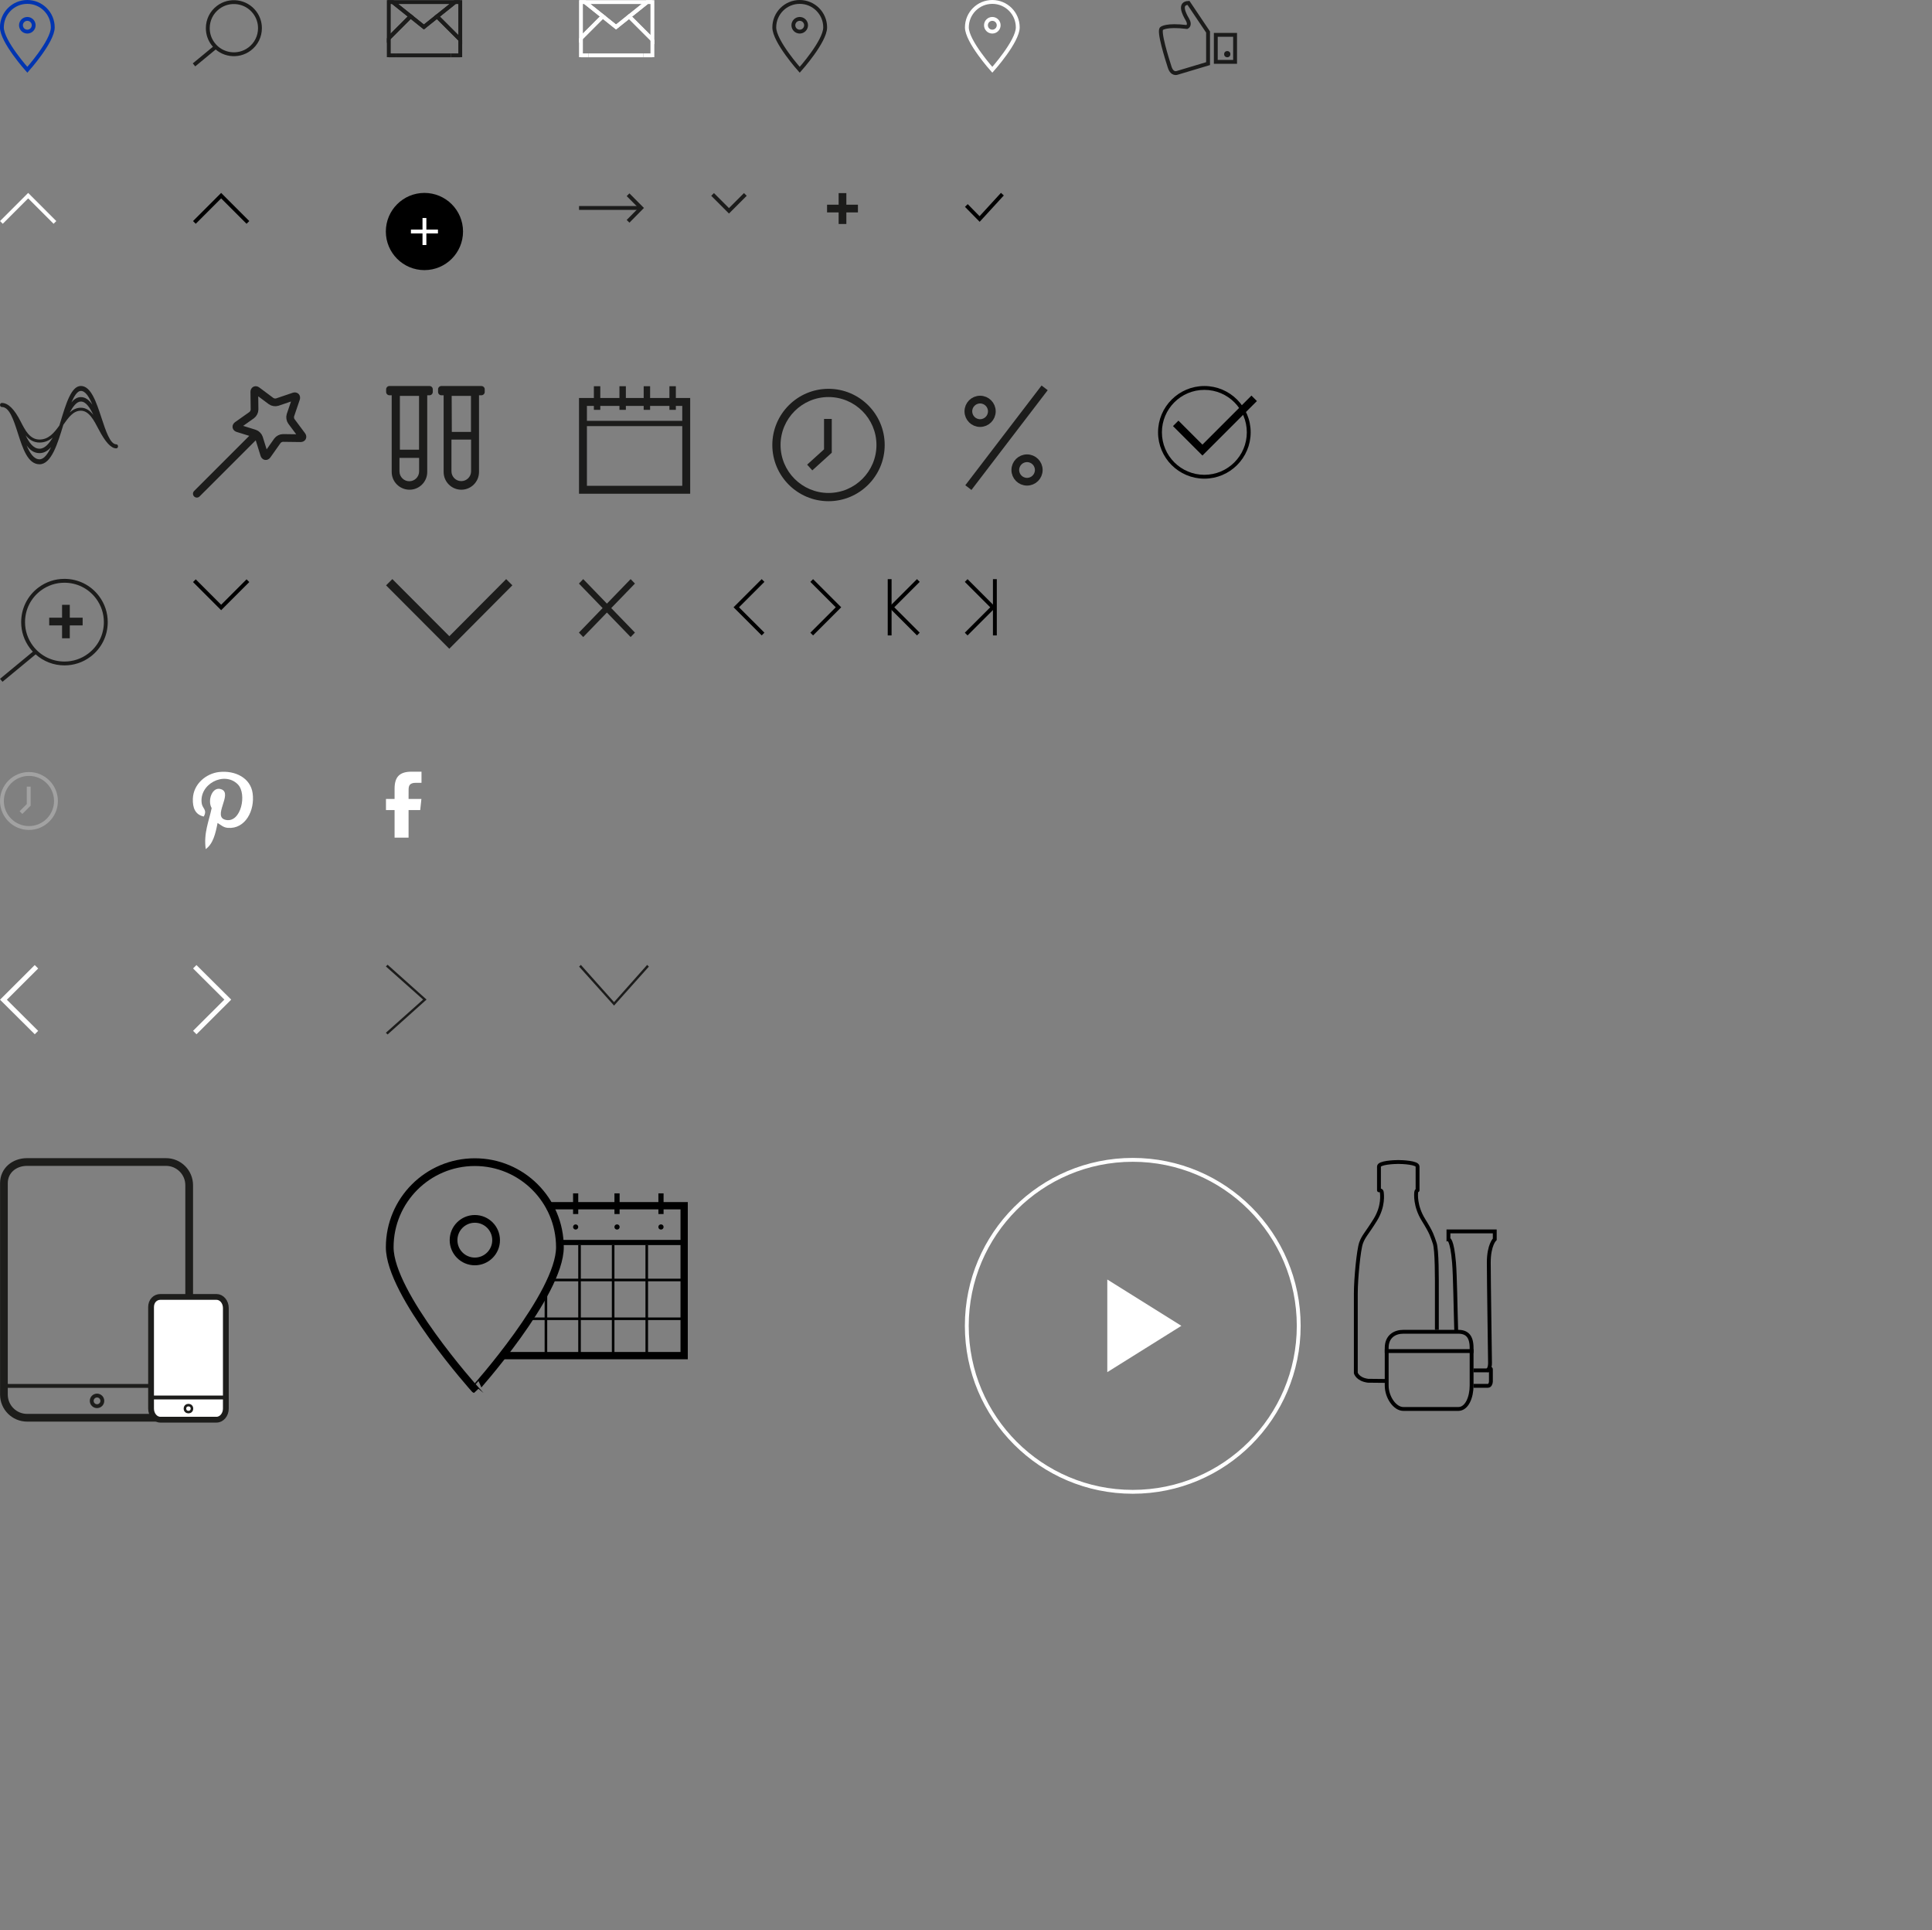 <?xml version="1.0" encoding="UTF-8"?>
<!-- Generator: Adobe Illustrator 16.0.0, SVG Export Plug-In . SVG Version: 6.00 Build 0)  -->
<!DOCTYPE svg PUBLIC "-//W3C//DTD SVG 1.1//EN" "http://www.w3.org/Graphics/SVG/1.1/DTD/svg11.dtd">
<svg version="1.1" id="Calque_1" xmlns="http://www.w3.org/2000/svg" xmlns:xlink="http://www.w3.org/1999/xlink" x="0px" y="0px" width="500.575px" height="500px" viewBox="0 0 500.575 500" enable-background="new 0 0 500.575 500" xml:space="preserve">
<rect x="0" y="0" width="500.575" height="500" fill="#808080" stroke="none"/>
<g>
	<g>
		<path fill="none" stroke="#0235B0" stroke-miterlimit="10" d="M13.673,7.093c0-3.641-2.951-6.593-6.592-6.593    c-3.641,0-6.592,2.952-6.592,6.593s6.592,10.986,6.592,10.986S13.673,10.733,13.673,7.093z M5.432,6.543    c0-0.91,0.738-1.647,1.648-1.647c0.911,0,1.649,0.737,1.649,1.647S7.991,8.19,7.081,8.191C6.17,8.192,5.432,7.453,5.432,6.543z"/>
	</g>
</g>
<g>
	<g>
		<path fill="none" stroke="#FFFFFF" stroke-miterlimit="10" d="M263.698,7.093c0-3.641-2.951-6.593-6.592-6.593    s-6.591,2.952-6.591,6.593s6.591,10.986,6.591,10.986S263.698,10.733,263.698,7.093z M255.458,6.543    c0-0.91,0.737-1.647,1.647-1.647c0.911,0,1.649,0.737,1.649,1.647s-0.738,1.647-1.649,1.648    C256.195,8.192,255.458,7.453,255.458,6.543z"/>
	</g>
</g>
<g>
	<g>
		<path fill="none" stroke="#1C1C1B" stroke-miterlimit="10" d="M213.798,7.093c0-3.641-2.951-6.593-6.592-6.593    c-3.641,0-6.592,2.952-6.592,6.593s6.592,10.986,6.592,10.986S213.798,10.733,213.798,7.093z M205.557,6.543    c0-0.91,0.738-1.647,1.648-1.647c0.911,0,1.649,0.737,1.649,1.647s-0.738,1.647-1.649,1.648    C206.295,8.192,205.557,7.453,205.557,6.543z"/>
	</g>
</g>
<g>
	<g id="_x32__varka">
		<path fill="none" stroke="#1C1C1B" stroke-miterlimit="10" d="M56.53,1.902c2.975-2.242,7.221-1.646,9.464,1.33    c0.89,1.183,1.361,2.587,1.361,4.062c0,2.146-0.981,4.114-2.691,5.403c-2.977,2.242-7.223,1.646-9.465-1.33    c-0.891-1.182-1.36-2.586-1.36-4.062C53.838,5.162,54.818,3.193,56.53,1.902z"/>
	</g>
	<line fill="none" stroke="#1C1C1B" stroke-miterlimit="10" x1="55.967" y1="12.1" x2="50.266" y2="16.808"/>
</g>
<g>
	<line fill="none" stroke="#1C1C1B" stroke-miterlimit="10" x1="150.027" y1="53.873" x2="166.14" y2="53.873"/>
	<polyline fill="none" stroke="#1C1C1B" stroke-miterlimit="10" points="162.728,50.448 166.14,53.873 162.728,57.331  "/>
</g>
<g>
	<line fill="none" stroke="#FFFFFF" stroke-miterlimit="10" x1="166.666" y1="14.339" x2="169.035" y2="14.339"/>
	<line fill="none" stroke="#FFFFFF" stroke-miterlimit="10" x1="150.522" y1="14.339" x2="152.499" y2="14.339"/>
	<polygon fill="none" stroke="#FFFFFF" stroke-miterlimit="10" points="169.035,10.282 169.035,0.546 167.672,0.546 163.017,4.267     "/>
	<polygon fill="none" stroke="#FFFFFF" stroke-miterlimit="10" points="151.554,0.546 150.522,0.546 150.522,9.89 156.173,4.237     "/>
	<polyline fill="none" stroke="#FFFFFF" stroke-miterlimit="10" points="163.017,4.267 167.672,0.546 151.554,0.546 156.173,4.237     "/>
	<line fill="none" stroke="#FFFFFF" stroke-miterlimit="10" x1="150.522" y1="9.89" x2="150.522" y2="14.812"/>
	<line fill="none" stroke="#FFFFFF" stroke-miterlimit="10" x1="169.035" y1="10.282" x2="169.035" y2="14.812"/>
	<line fill="none" stroke="#FFFFFF" stroke-miterlimit="10" x1="152.499" y1="14.339" x2="166.666" y2="14.339"/>
	<polyline fill="none" stroke="#FFFFFF" stroke-miterlimit="10" points="169.035,10.282 163.017,4.267 159.613,6.986 156.173,4.237    150.522,9.89  "/>
	<polyline fill="none" stroke="#FFFFFF" stroke-miterlimit="10" points="156.173,4.237 159.613,6.986 163.017,4.267  "/>
</g>
<g>
	<line fill="none" stroke="#1C1C1B" stroke-miterlimit="10" x1="116.877" y1="14.339" x2="119.247" y2="14.339"/>
	<line fill="none" stroke="#1C1C1B" stroke-miterlimit="10" x1="100.734" y1="14.339" x2="102.71" y2="14.339"/>
	<polygon fill="none" stroke="#1C1C1B" stroke-miterlimit="10" points="119.247,10.282 119.247,0.546 117.883,0.546 113.229,4.267     "/>
	<polygon fill="none" stroke="#1C1C1B" stroke-miterlimit="10" points="101.765,0.546 100.734,0.546 100.734,9.89 106.384,4.237     "/>
	<polyline fill="none" stroke="#1C1C1B" stroke-miterlimit="10" points="113.229,4.267 117.883,0.546 101.765,0.546 106.384,4.237     "/>
	<line fill="none" stroke="#1C1C1B" stroke-miterlimit="10" x1="100.734" y1="9.89" x2="100.734" y2="14.812"/>
	<line fill="none" stroke="#1C1C1B" stroke-miterlimit="10" x1="119.247" y1="10.282" x2="119.247" y2="14.812"/>
	<line fill="none" stroke="#1C1C1B" stroke-miterlimit="10" x1="102.71" y1="14.339" x2="116.877" y2="14.339"/>
	<polyline fill="none" stroke="#1C1C1B" stroke-miterlimit="10" points="119.247,10.282 113.229,4.267 109.824,6.986 106.384,4.237    100.734,9.89  "/>
	<polyline fill="none" stroke="#1C1C1B" stroke-miterlimit="10" points="106.384,4.237 109.824,6.986 113.229,4.267  "/>
</g>
<path fill="none" stroke="#1C1C1B" stroke-miterlimit="10" d="M193.117,50.371l-4.242,4.243l-4.243-4.243"/>
<path fill="none" stroke="#FFFFFF" stroke-miterlimit="10" d="M0.363,57.619l6.936-6.938l6.937,6.938"/>
<path fill="none" stroke="#000000" stroke-miterlimit="10" d="M50.363,57.619l6.936-6.938l6.937,6.938"/>
<path fill="none" stroke="#000000" stroke-miterlimit="10" d="M64.236,150.431l-6.936,6.938l-6.937-6.938"/>
<path fill="none" stroke="#000000" stroke-miterlimit="10" d="M197.705,164.253l-6.938-6.936l6.938-6.937"/>
<path fill="none" stroke="#000000" stroke-miterlimit="10" d="M210.313,150.382l6.938,6.936l-6.938,6.937"/>
<polygon fill="#1C1C1B" points="222.288,53.027 219.288,53.027 219.288,50.027 217.288,50.027 217.288,53.027 214.288,53.027   214.288,55.027 217.288,55.027 217.288,58.027 219.288,58.027 219.288,55.027 222.288,55.027 "/>
<path fill="#1C1C1B" d="M30.126,115.103c-1.576,0-2.721-3.479-3.831-6.855c-1.338-4.061-2.721-8.262-5.348-8.262  c-2.471,0-3.842,4.545-5.297,9.371l-0.26,0.857c-1.375,1.928-2.808,3.648-5.144,3.648c-2.507,0-3.717-2.369-4.89-4.664  c-1.647-3.242-3.248-4.816-4.895-4.816c-0.256,0-0.457,0.23-0.457,0.525c0,0.293,0.201,0.523,0.457,0.523  c1.984,0,3.041,3.289,4.161,6.775c1.271,3.965,2.586,8.066,5.624,8.066c3.069,0,4.714-5.43,6.163-10.234  c1.323-1.879,2.577-3.645,4.536-3.645c2.107,0,3.384,2.459,4.62,4.836c1.722,3.312,3.213,4.922,4.559,4.922  c0.256,0,0.457-0.232,0.457-0.525C30.583,115.331,30.382,115.103,30.126,115.103z M10.249,118.985c-1.483,0-2.52-1.611-3.367-3.621  c0.849,1.209,1.907,2.023,3.367,2.023c1.22,0,2.197-0.658,2.993-1.57C12.4,117.558,11.418,118.985,10.249,118.985z M10.249,116.237  c-1.639,0-2.727-1.617-3.619-3.484c0.893,1.111,2.012,1.887,3.619,1.887c1.423,0,2.526-0.553,3.428-1.309  C12.727,114.876,11.638,116.237,10.249,116.237z M18.507,104.237c0.724-1.646,1.525-2.967,2.44-2.967  c1.208,0,2.165,1.596,2.993,3.59c-0.809-1.195-1.765-1.99-2.993-1.99C19.979,102.87,19.183,103.423,18.507,104.237z M20.947,104.021  c1.339,0,2.361,1.611,3.244,3.475c-0.865-1.107-1.89-1.875-3.244-1.875c-1.147,0-2.072,0.494-2.868,1.211  C18.904,105.358,19.833,104.021,20.947,104.021z"/>
<g>
	<g>
		<path fill="none" stroke="#1C1C1B" stroke-width="2" stroke-linecap="round" stroke-linejoin="round" stroke-miterlimit="10" d="    M76.14,102.702c0.472-0.16,0.727,0.094,0.566,0.566l-1.46,4.305c-0.16,0.471-0.047,1.184,0.251,1.582l2.718,3.643    c0.298,0.4,0.135,0.721-0.363,0.715l-4.545-0.059c-0.498-0.006-1.141,0.322-1.429,0.73l-2.624,3.711    c-0.288,0.406-0.645,0.35-0.792-0.125l-1.35-4.34c-0.147-0.477-0.657-0.986-1.134-1.135l-4.34-1.35    c-0.476-0.146-0.531-0.504-0.125-0.791l3.711-2.625c0.406-0.289,0.734-0.932,0.728-1.43l-0.058-4.543    c-0.007-0.498,0.314-0.662,0.714-0.363l3.644,2.717c0.399,0.299,1.111,0.412,1.583,0.252L76.14,102.702z"/>
	</g>
	
		<line fill="none" stroke="#1C1C1B" stroke-width="2" stroke-linecap="round" stroke-linejoin="round" stroke-miterlimit="10" x1="66.187" y1="112.714" x2="50.999" y2="127.901"/>
</g>
<g>
	<path fill="#1C1C1B" d="M124.693,99.997h-10.331c-0.232,0-0.449,0.09-0.612,0.254c-0.162,0.164-0.25,0.381-0.248,0.605v0.684   c0,0.475,0.386,0.859,0.859,0.859h0.583v19.879c0,2.527,2.055,4.584,4.581,4.584c2.528,0,4.584-2.057,4.584-4.584v-19.879h0.583   c0.504,0,0.899-0.377,0.899-0.859v-0.684C125.592,100.374,125.197,99.997,124.693,99.997z M117.027,102.562h5.003v9.326h-4.967   L117.027,102.562z M122.057,113.874v8.217c0,1.402-1.141,2.545-2.544,2.545c-1.402,0-2.542-1.143-2.542-2.545v-8.217H122.057z"/>
	<path fill="#1C1C1B" d="M111.277,99.997h-10.371c-0.23,0-0.446,0.09-0.608,0.252c-0.162,0.164-0.251,0.381-0.25,0.607v0.684   c0,0.475,0.386,0.859,0.86,0.859h0.581v19.879c0,2.527,2.073,4.584,4.622,4.584c2.528,0,4.584-2.057,4.584-4.584v-19.879h0.581   c0.473,0,0.858-0.385,0.858-0.859v-0.684C112.135,100.382,111.75,99.997,111.277,99.997z M103.608,116.491v-13.93h4.966v13.93   H103.608z M108.591,118.618v3.504c0,1.404-1.141,2.545-2.543,2.545c-1.403,0-2.544-1.141-2.544-2.545v-3.504H108.591z"/>
</g>
<g>
	<polygon fill="#1C1C1B" points="21.414,160.015 18.082,160.015 18.082,156.681 16.082,156.681 16.082,160.015 12.749,160.015    12.749,162.015 16.082,162.015 16.082,165.347 18.082,165.347 18.082,162.015 21.414,162.015  "/>
	<path fill="#1C1C1B" d="M25.654,154.415c-2.137-2.834-5.406-4.459-8.969-4.459c-2.449,0-4.777,0.779-6.733,2.252   c-2.838,2.139-4.466,5.408-4.466,8.967c0,2.449,0.78,4.779,2.257,6.738c0.241,0.32,0.501,0.619,0.77,0.908l-8.507,7.027   l0.637,0.771l8.596-7.102c2.035,1.826,4.658,2.854,7.474,2.854c2.45,0,4.779-0.779,6.736-2.254   c2.837-2.139,4.465-5.406,4.465-8.963C27.914,158.708,27.132,156.378,25.654,154.415z M22.847,169.321   c-1.782,1.342-3.904,2.053-6.135,2.053c-3.246,0-6.224-1.48-8.17-4.062c-1.345-1.783-2.056-3.906-2.056-6.137   c0-3.242,1.482-6.221,4.067-8.168c1.781-1.342,3.901-2.051,6.131-2.051c3.247,0,6.225,1.48,8.17,4.061   c1.346,1.789,2.058,3.912,2.058,6.141C26.914,164.397,25.431,167.372,22.847,169.321z"/>
</g>
<polygon fill="#1C1C1B" points="132.75,151.628 131.147,150.021 116.424,164.813 101.657,150.015 100.033,151.642 116.403,168.054   116.407,168.05 116.413,168.056 "/>
<polygon fill="#1C1C1B" points="164.51,151.175 163.395,150.021 157.253,156.37 151.112,150.021 149.996,151.175 156.136,157.524   149.997,163.874 151.112,165.028 157.253,158.679 163.395,165.028 164.51,163.874 158.369,157.524 "/>
<path fill="#1C1C1B" d="M175.112,103.101v-3.049h-1.665v3.049h-5.007v-3.049h-1.664v3.049h-4.616v-3.049h-1.664v3.049h-4.963v-3.049  h-1.664v3.049h-3.85v24.801h28.805v-24.801H175.112z M153.869,105.151v1.02h1.664v-1.02h4.963v1.02h1.664v-1.02h4.616v1.02h1.664  v-1.02h5.007v1.02h1.665v-1.02h1.661v3.871H152.07v-3.871H153.869z M152.07,125.851v-15.463h24.703v15.463H152.07z"/>
<g>
	<polygon fill="#1C1C1B" points="210.467,121.851 209.125,120.368 213.506,116.399 213.506,108.526 215.506,108.526    215.506,117.286  "/>
	<path fill="#1C1C1B" d="M214.663,129.839c-8.026,0-14.557-6.529-14.557-14.557s6.53-14.557,14.557-14.557   c8.027,0,14.557,6.529,14.557,14.557S222.689,129.839,214.663,129.839z M214.663,102.856c-6.851,0-12.424,5.574-12.424,12.424   s5.573,12.424,12.424,12.424c6.851,0,12.424-5.574,12.424-12.424S221.513,102.856,214.663,102.856z"/>
</g>
<g>
	<path fill="none" stroke="#1C1C1B" stroke-width="2" stroke-miterlimit="10" d="M250.902,126.315l19.759-25.84"/>
	<path fill="none" stroke="#1C1C1B" stroke-width="2" stroke-miterlimit="10" d="M253.942,103.517c1.68,0,3.04,1.359,3.04,3.039   s-1.36,3.041-3.04,3.041s-3.04-1.361-3.04-3.041S252.262,103.517,253.942,103.517z"/>
	<path fill="none" stroke="#1C1C1B" stroke-width="2" stroke-miterlimit="10" d="M266.102,118.714c1.679,0,3.04,1.361,3.04,3.041   s-1.361,3.039-3.04,3.039c-1.68,0-3.04-1.359-3.04-3.039S264.422,118.714,266.102,118.714z"/>
</g>
<g>
	<path fill="none" stroke="#1C1C1B" stroke-miterlimit="10" d="M307.93,0.747l5.076,7.548v8.187l-8.018,2.4   c0,0-1.287,0.516-1.925-1.471c-0.638-1.984-3.058-9.605-2.052-10.048c0,0,1.142-1.029,6.533-0.368c0,0,0.988-0.44,0.107-1.936   C306.77,3.565,305.407,0.846,307.93,0.747z"/>
	<rect x="315.006" y="9.026" fill="none" stroke="#1C1C1B" stroke-miterlimit="10" width="5" height="7"/>
	<circle fill="#1C1C1B" cx="317.977" cy="14.031" r="0.809"/>
</g>
<polygon fill="#FFFFFF" points="9.008,267.929 9.888,267.05 1.782,258.983 9.893,250.892 9,250.001 0.007,258.972 0.009,258.974   0.006,258.976 "/>
<polygon fill="#FFFFFF" points="50.904,250.003 50.024,250.88 58.13,258.948 50.021,267.04 50.914,267.931 59.905,258.96   59.903,258.958 59.906,258.954 "/>
<polygon fill="#1C1C1B" points="100.423,249.917 99.978,250.358 109.625,258.938 99.978,267.54 100.423,267.987 110.519,258.938   110.517,258.938 110.519,258.938 "/>
<polygon fill="#1C1C1B" points="168.119,250.405 167.678,249.958 159.098,259.607 150.496,249.958 150.049,250.405 159.098,260.5   159.098,260.498 159.098,260.5 "/>
<circle cx="109.97" cy="59.975" r="10"/>
<polygon fill="#FFFFFF" points="113.47,59.475 110.47,59.475 110.47,56.475 109.47,56.475 109.47,59.475 106.47,59.475   106.47,60.475 109.47,60.475 109.47,63.475 110.47,63.475 110.47,60.475 113.47,60.475 "/>
<g id="icon-location">
	<path fill="none" stroke="#000000" stroke-width="2" stroke-miterlimit="10" d="M145.071,323.103   c0-12.172-9.869-22.045-22.045-22.045c-12.178,0-22.05,9.873-22.05,22.045c0,12.176,22.05,36.744,22.05,36.744   S145.071,335.278,145.071,323.103z M117.514,321.267c0-3.047,2.47-5.512,5.513-5.512c3.044,0,5.512,2.465,5.512,5.512   c0,3.045-2.469,5.512-5.512,5.514C119.983,326.78,117.514,324.312,117.514,321.267z"/>
	<circle fill="#010202" cx="159.869" cy="317.853" r="0.67"/>
	<circle fill="#010202" cx="171.256" cy="317.853" r="0.67"/>
	<path fill="#010202" d="M149.151,317.183c0.368,0,0.671,0.3,0.671,0.67c0,0.369-0.303,0.67-0.671,0.67   c-0.369,0-0.672-0.301-0.672-0.67C148.481,317.482,148.782,317.183,149.151,317.183z"/>
	<rect x="170.587" y="309.145" fill="#010202" width="1.342" height="5.358"/>
	<rect x="159.199" y="309.145" fill="#010202" width="1.339" height="5.358"/>
	<rect x="148.48" y="309.145" fill="#010202" width="1.343" height="5.358"/>
	<rect x="145.404" y="321.2" fill="#010202" width="31.881" height="1.342"/>
	<rect x="141.113" y="335.542" fill="#010202" width="0.67" height="15.133"/>
	<rect x="149.82" y="322.542" fill="#010202" width="0.67" height="28.133"/>
	<rect x="158.528" y="322.542" fill="#010202" width="0.671" height="28.133"/>
	<rect x="167.237" y="322.542" fill="#010202" width="0.67" height="28.133"/>
	<rect x="142.575" y="331.249" fill="#010202" width="34.039" height="0.67"/>
	<rect x="136.575" y="341.297" fill="#010202" width="40.039" height="0.671"/>
	<polyline fill="none" stroke="#000000" stroke-width="1.886" stroke-miterlimit="10" points="141.68,312.347 177.263,312.347    177.263,351.181 130.096,351.181  "/>
</g>
<g>
	<path fill="none" stroke="#1D1D1B" stroke-width="2" stroke-miterlimit="10" d="M1.015,306.524c0-3.312,2.687-5.5,6-5.5h36   c3.313,0,6,2.688,6,6v54.25c0,3.314-2.687,6-6,6h-36c-3.313,0-6-2.686-6-6v-55"/>
	<line fill="none" stroke="#1D1D1B" stroke-miterlimit="10" x1="0.515" y1="359.025" x2="49.265" y2="359.025"/>
	<circle fill="none" stroke="#1D1D1B" stroke-miterlimit="10" cx="25.14" cy="362.9" r="1.375"/>
	<path fill="#FFFFFF" stroke="#1D1D1B" stroke-width="1.5" stroke-miterlimit="10" d="M39.14,338.612   c0-1.59,1.084-2.639,2.422-2.639h14.531c1.338,0,2.422,1.289,2.422,2.88v26.042c0,1.59-1.084,2.881-2.422,2.881H41.562   c-1.338,0-2.422-1.291-2.422-2.881v-26.402"/>
	<line fill="none" stroke="#1D1D1B" stroke-miterlimit="10" x1="39.14" y1="362.025" x2="58.515" y2="362.025"/>
	<circle fill="none" stroke="#1D1D1B" stroke-width="0.659" stroke-miterlimit="10" cx="48.827" cy="364.905" r="0.906"/>
</g>
<g>
	<g>
		<path d="M312.047,101c6.074,0,11,4.925,11,11s-4.926,11-11,11c-6.076,0-11-4.925-11-11S305.971,101,312.047,101 M312.047,100    c-6.617,0-12,5.383-12,12s5.383,12,12,12s12-5.383,12-12S318.665,100,312.047,100L312.047,100z"/>
	</g>
	<polyline fill="none" stroke="#000000" stroke-width="2" stroke-miterlimit="10" points="324.954,103.188 311.547,116.594    304.625,109.672  "/>
</g>
<g>
	<g>
		<g>
			<path fill="#A2A2A2" d="M7.5,201c3.59,0,6.5,2.91,6.5,6.5c0,3.589-2.91,6.5-6.5,6.5S1,211.09,1,207.5C1,203.91,3.91,201,7.5,201      M7.5,200c-4.136,0-7.5,3.365-7.5,7.5c0,4.135,3.364,7.5,7.5,7.5c4.135,0,7.5-3.364,7.5-7.5C15,203.365,11.635,200,7.5,200     L7.5,200z"/>
		</g>
	</g>
	<polyline fill="none" stroke="#A2A2A2" stroke-miterlimit="10" points="7.438,203.781 7.438,208.502 5.438,210.503  "/>
</g>
<polyline fill="none" stroke="#000000" stroke-miterlimit="10" points="250.378,53.234 253.816,56.734 259.712,50.297 "/>
<path fill="none" stroke="#FFFFFF" stroke-miterlimit="10" d="M293.495,300.463c23.748,0,43,19.248,43,42.998  c0,23.748-19.252,43-43,43s-43.001-19.252-43.001-43C250.493,319.711,269.747,300.463,293.495,300.463z"/>
<path fill="#FFFFFF" d="M286.897,331.462l19.195,12l-19.195,11.999V331.462z"/>
<g>
	<path fill="none" stroke="#000000" stroke-miterlimit="10" d="M381.788,355h3.771c0.449,0,0.729-0.724,0.729-0.231v3.11   c0,0.491-0.279,1.121-0.729,1.121h-3.771"/>
	<path fill="none" stroke="#000000" stroke-miterlimit="10" d="M385.303,355.032c0.346-0.115,0.758-0.701,0.758-1.96   s-0.321-21.369-0.321-25.983s1.548-6.049,1.548-6.049V319h-12v2.04c0,0,0.929-0.115,1.446,6.049   c0.287,3.395,0.38,11.857,0.575,17.943"/>
	<path fill="none" stroke="#000000" stroke-linejoin="round" stroke-miterlimit="10" d="M359.241,357.742l-4.784-0.052   c-2.727-0.359-3.169-2.005-3.169-2.005s0-16.782,0-20.583s0.723-11.332,1.369-13.125c0.645-1.793,1.439-2.366,3.664-5.953   c2.223-3.586,1.757-6.74,1.685-7.242s-0.718-0.432-0.718-0.432s0-5.162,0-6.167c0-1.004,3.973-1.167,5.002-1.167   s4.998,0.163,4.998,1.167c0,1.005,0,6.167,0,6.167s-0.269-0.07-0.341,0.432s-0.349,3.656,1.874,7.242   c2.225,3.587,2.235,4.16,2.882,5.953c0.645,1.793,0.585,9.324,0.585,13.125c0,1.535,0,9.397,0,9.397"/>
	<path fill="none" stroke="#000000" stroke-miterlimit="10" d="M381.288,358.928c0,2.989-1.195,6.072-3.459,6.072h-14.205   c-2.264,0-4.336-3.083-4.336-6.072v-9.741c0-2.988,2.072-4.187,4.336-4.187h14.205c2.264,0,3.459,1.198,3.459,4.187V358.928z"/>
	<line fill="none" stroke="#000000" stroke-miterlimit="10" x1="358.788" y1="350" x2="381.788" y2="350"/>
</g>
<path fill="#FFFFFF" d="M56.373,213.188c-0.526,2.757-1.161,5.399-3.068,6.778c-0.591-4.171,0.861-7.307,1.536-10.627  c-1.155-1.928,0.143-5.816,2.555-4.854c2.981,1.179-2.58,7.181,1.157,7.923c3.903,0.794,5.493-6.744,3.07-9.213  c-3.489-3.536-10.167-0.076-9.345,5c0.197,1.234,1.481,1.61,0.513,3.331c-2.237-0.498-2.896-2.261-2.824-4.62  c0.146-3.847,3.464-6.53,6.794-6.911c4.205-0.467,8.159,1.548,8.697,5.506c0.616,4.472-1.894,9.306-6.4,8.962  C57.85,214.367,57.327,213.767,56.373,213.188z"/>
<path fill="#FFFFFF" d="M109.184,206.967h-3.324l0.006-2.276c0-1.04,0.143-1.902,1.9-1.902h1.443v-2.883h-2.559  c-3.095,0-4.416,1.321-4.416,4.416v2.645h-2.229v2.883h2.229v7.141h3.625v-7.141h3.018L109.184,206.967z"/>
<g>
	<path fill="none" stroke="#000000" stroke-miterlimit="10" d="M237.939,164.253l-6.938-6.936l6.938-6.937"/>
	<line fill="none" stroke="#000000" stroke-miterlimit="10" x1="230.506" y1="150.031" x2="230.506" y2="164.609"/>
</g>
<g>
	<path fill="none" stroke="#000000" stroke-miterlimit="10" d="M250.336,150.387l6.938,6.936l-6.938,6.937"/>
	<line fill="none" stroke="#000000" stroke-miterlimit="10" x1="257.768" y1="164.609" x2="257.768" y2="150.031"/>
</g>
</svg>